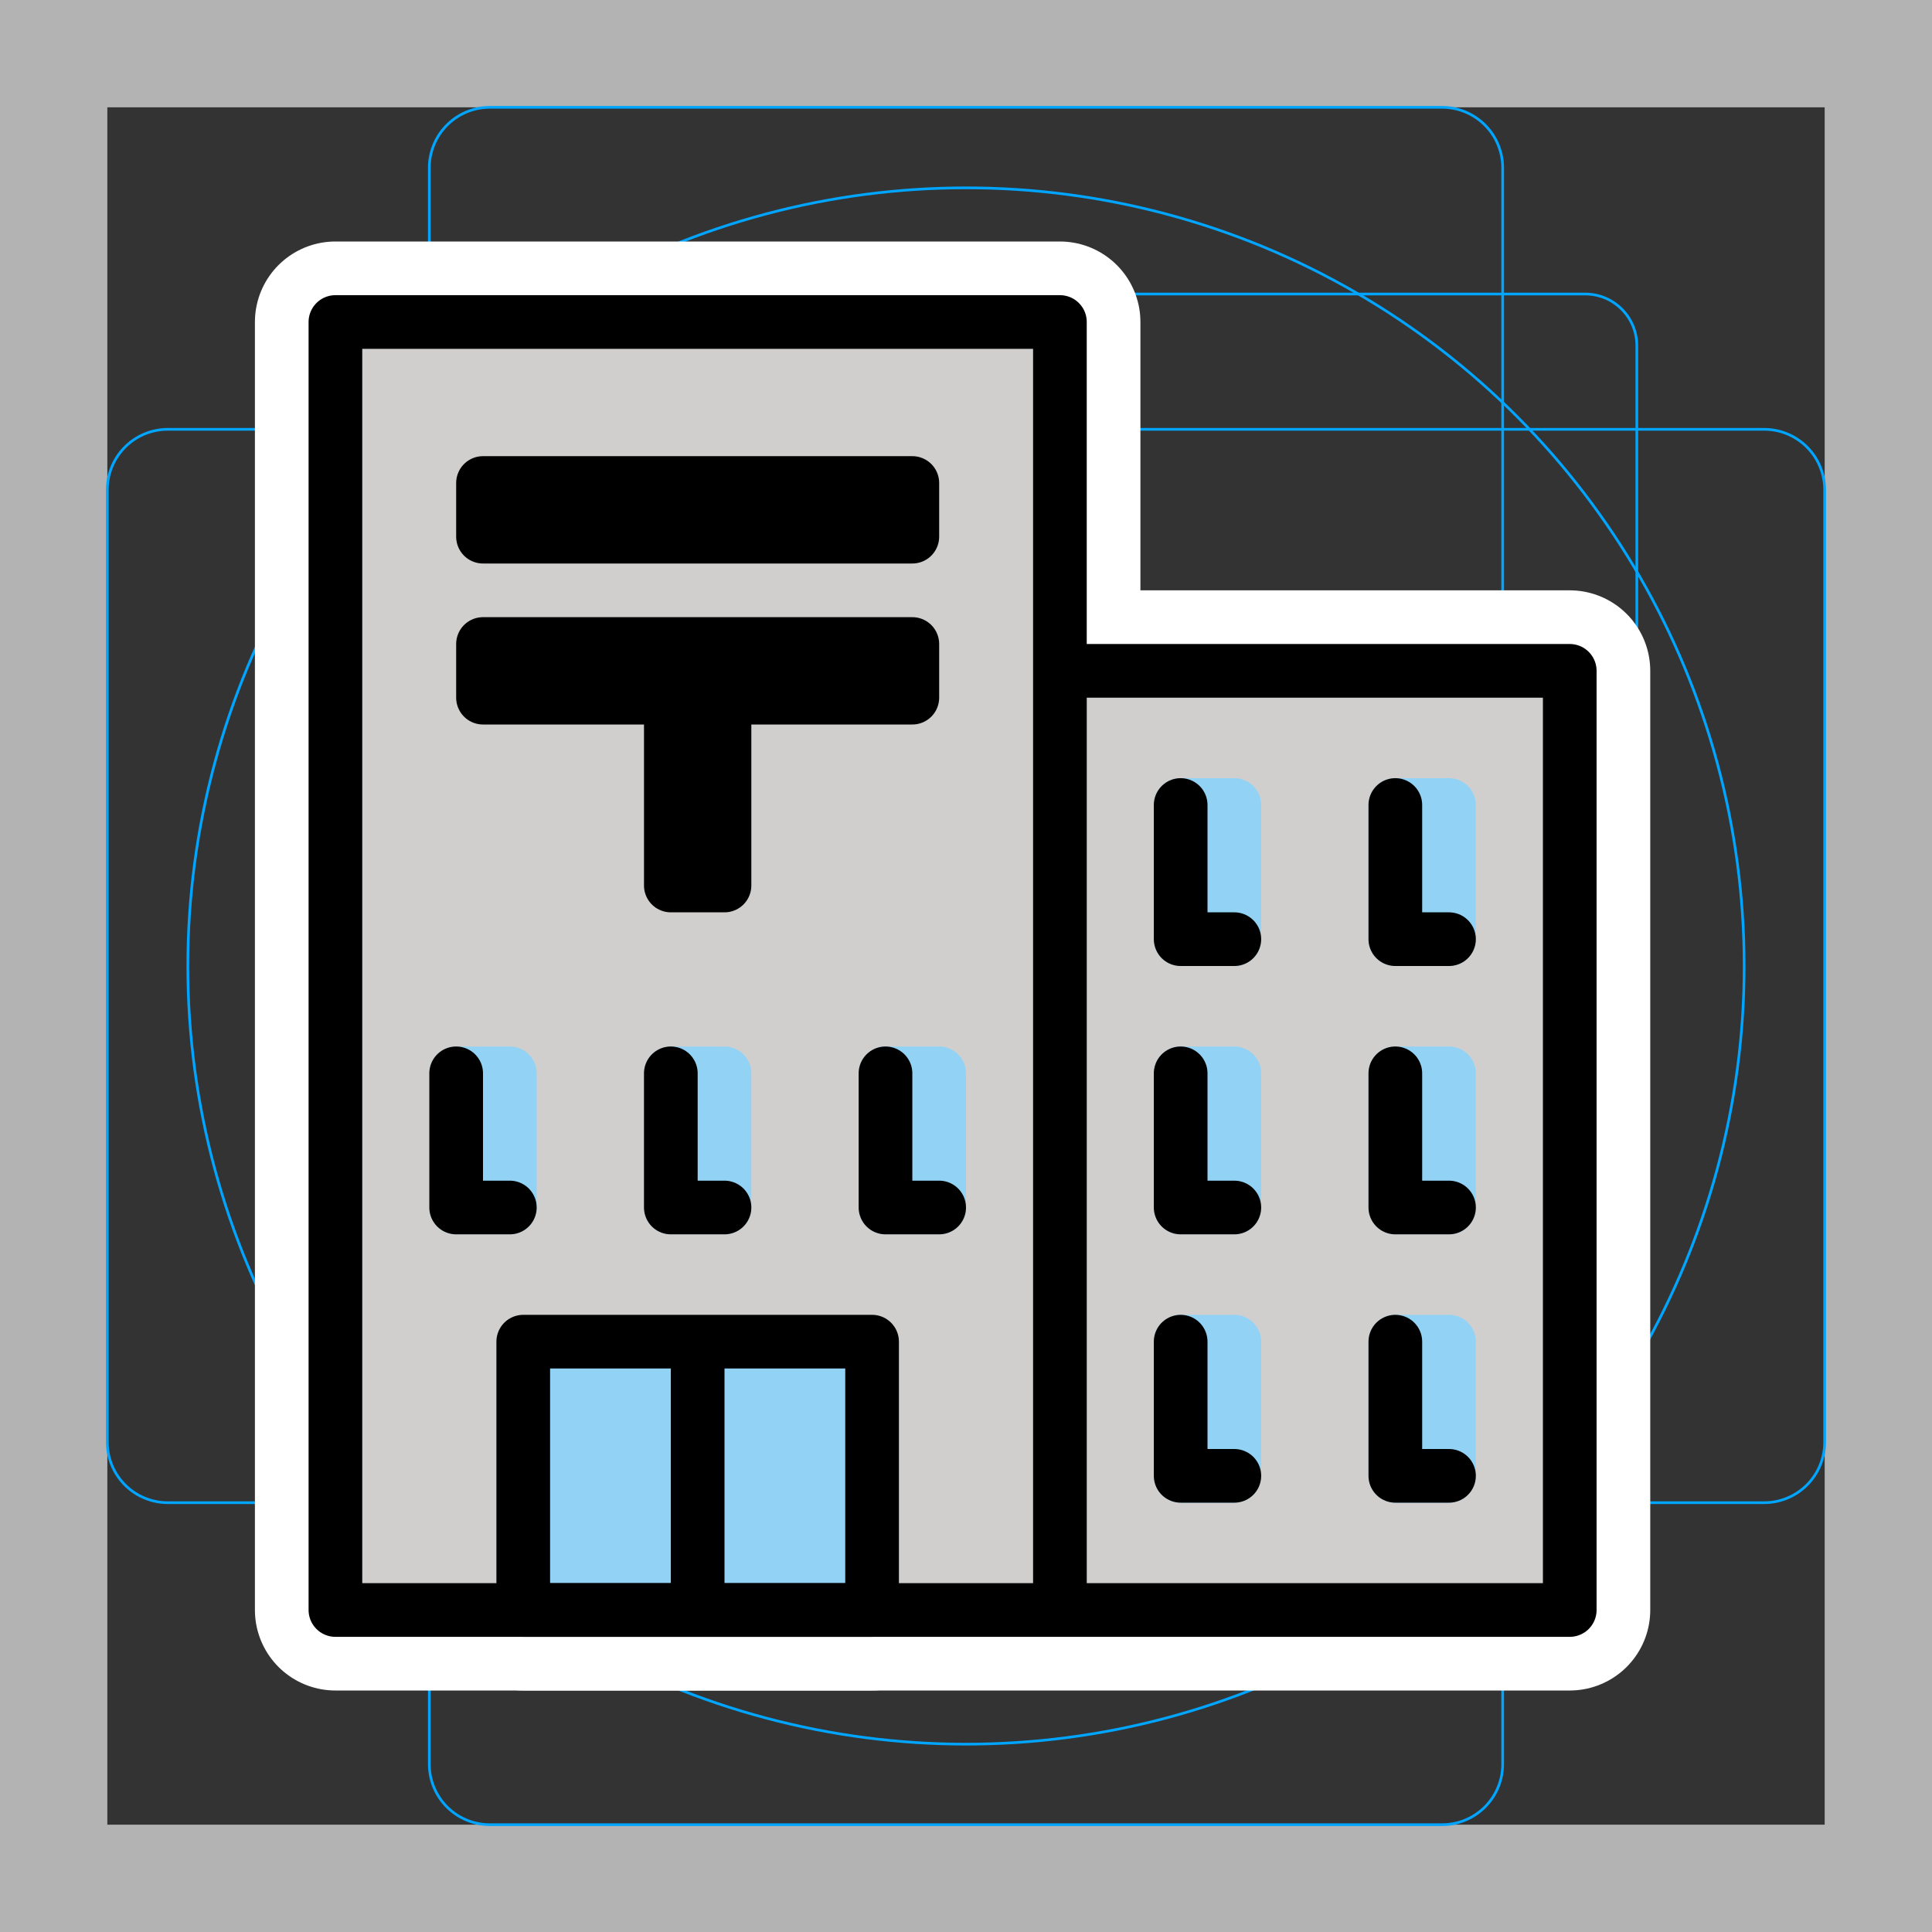 <svg viewBox="0 0 72 72" xmlns="http://www.w3.org/2000/svg">
  <rect x="0" y="0" width="72" height="72" fill="#333333" stroke="none"/>
  <path fill="#B3B3B3" d="M68 4v64H4V4h64m4-4H0v72h72V0z"/>
  <path fill="none" stroke="#00A5FF" stroke-miterlimit="10" stroke-width="0.1" d="M12.923 10.958h46.154c1.062 0 1.923.861 1.923 1.923h0v46.154a1.923 1.923 0 01-1.923 1.923H12.923A1.923 1.923 0 0111 59.035h0V12.881c0-1.062.861-1.923 1.923-1.923h0z"/>
  <path fill="none" stroke="#00A5FF" stroke-miterlimit="10" stroke-width="0.1" d="M18.254 4h35.492A2.254 2.254 0 0156 6.254v59.492A2.254 2.254 0 0153.746 68H18.254A2.254 2.254 0 0116 65.746V6.254A2.254 2.254 0 0118.254 4z"/>
  <path fill="none" stroke="#00A5FF" stroke-miterlimit="10" stroke-width="0.1" d="M68 18.254v35.492A2.254 2.254 0 0165.746 56H6.254A2.254 2.254 0 014 53.746V18.254A2.254 2.254 0 016.254 16h59.492A2.254 2.254 0 0168 18.254z"/>
  <circle cx="36" cy="36" r="29" fill="none" stroke="#00A5FF" stroke-miterlimit="10" stroke-width="0.1"/>
  <g fill="none" stroke="#fff" stroke-linecap="round" stroke-linejoin="round" stroke-miterlimit="10" stroke-width="6">
    <path d="M12.5 12h27v48h-27zm27 13h19v35h-19z"/>
    <path d="M19.5 50h13v10h-13zM26 60V50m28-15h-2v-5m2 15h-2v-5m2 15h-2v-5m-6-15h-2v-5M27 45h-2v-5m10 5h-2v-5m-14 5h-2v-5m29 5h-2v-5m2 15h-2v-5M18 18h16v2H18zm0 6h16v2H18zm7 2h2v7h-2z"/>
  </g>
  <path fill="#D0CFCE" d="M12.5 12h27v48h-27zm27 13h19v35h-19z"/>
  <path fill="#92D3F5" stroke="#92D3F5" stroke-linecap="round" stroke-linejoin="round" stroke-miterlimit="10" stroke-width="2" d="M17 40h2v5h-2zm8 0h2v5h-2zm8 0h2v5h-2zm11-10h2v5h-2zm8 0h2v5h-2zm-8 10h2v5h-2zm8 0h2v5h-2zm-8 10h2v5h-2zm8 0h2v5h-2z"/>
  <path fill="#92D3F5" d="M19.5 50h13v10h-13z"/>
  <g stroke="#000" stroke-linecap="round" stroke-linejoin="round" stroke-miterlimit="10" stroke-width="2">
    <path fill="none" d="M12.5 12h27v48h-27zm27 13h19v35h-19z"/>
    <path fill="none" d="M19.5 50h13v10h-13zM26 60V50m28-15h-2v-5m2 15h-2v-5m2 15h-2v-5m-6-15h-2v-5M27 45h-2v-5m10 5h-2v-5m-14 5h-2v-5m29 5h-2v-5m2 15h-2v-5"/>
    <path d="M18 18h16v2H18zm0 6h16v2H18zm7 2h2v7h-2z"/>
  </g>
</svg>
